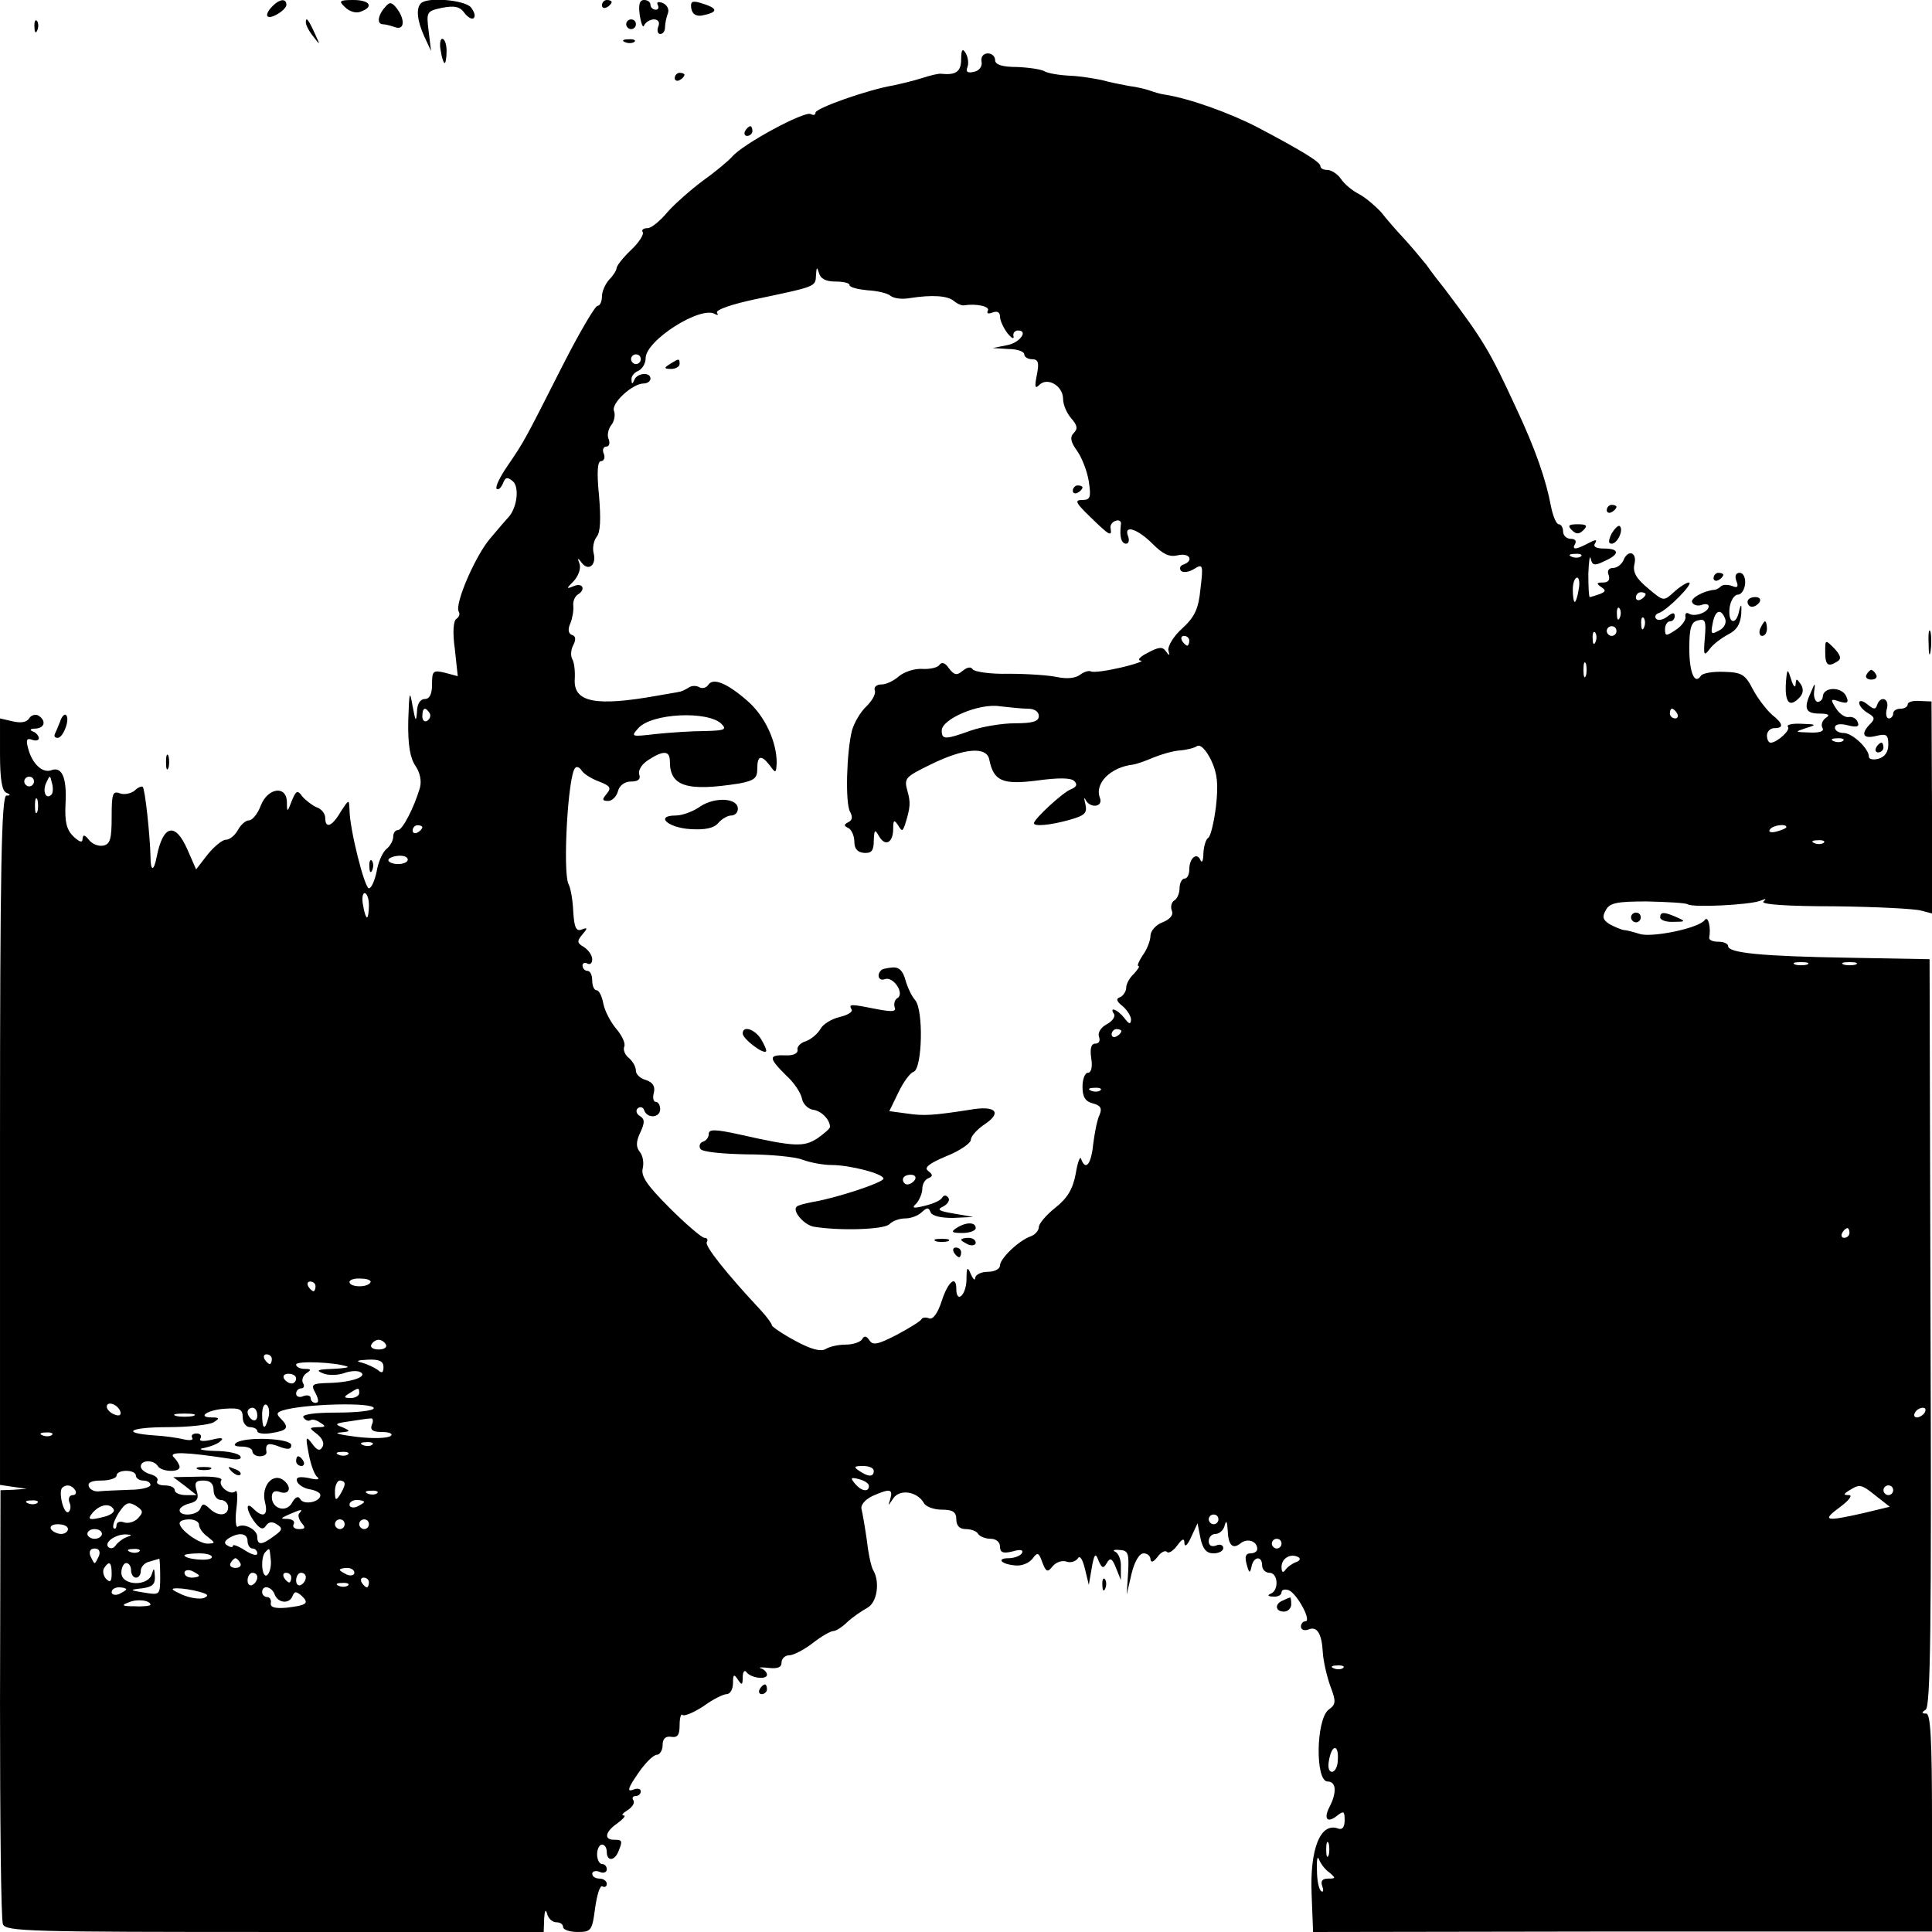 <?xml version="1.0" standalone="no"?>
<!DOCTYPE svg PUBLIC "-//W3C//DTD SVG 20010904//EN"
 "http://www.w3.org/TR/2001/REC-SVG-20010904/DTD/svg10.dtd">
<svg version="1.0" xmlns="http://www.w3.org/2000/svg"
 width="398pt" height="398pt" viewBox="0 0 398 398"
 preserveAspectRatio="xMidYMid meet">
<g transform="translate(0,398) scale(0.1,-0.1)"
fill="#000000" stroke="none">
<path d="M562 3968 c-19 -19 -14 -30 8 -18 11 6 20 15 20 20 0 14 -14 12 -28
-2z"/>
<path d="M711 3965 c9 -9 23 -13 32 -9 28 10 19 24 -15 24 -29 0 -31 -2 -17
-15z"/>
<path d="M793 3965 c-15 -17 -17 -35 -4 -35 5 0 16 -3 25 -6 19 -7 21 15 4 38
-11 14 -15 15 -25 3z"/>
<path d="M867 3973 c-10 -10 -8 -35 7 -68 l14 -30 -5 41 c-5 40 -4 41 28 48
26 5 37 2 46 -11 7 -9 16 -14 19 -10 4 4 1 13 -6 22 -13 15 -90 22 -103 8z"/>
<path d="M1240 3969 c0 -5 5 -7 10 -4 6 3 10 8 10 11 0 2 -4 4 -10 4 -5 0 -10
-5 -10 -11z"/>
<path d="M1318 3948 c3 -18 7 -27 9 -20 3 6 12 12 20 12 9 0 13 -6 9 -15 -3
-8 -1 -15 4 -15 6 0 10 6 10 14 0 8 3 21 6 29 3 8 -2 17 -11 21 -9 3 -13 2
-10 -4 3 -6 1 -10 -4 -10 -6 0 -11 5 -11 10 0 6 -6 10 -13 10 -10 0 -12 -10
-9 -32z"/>
<path d="M1424 3963 c2 -12 10 -17 22 -15 35 7 34 15 -3 26 -17 5 -21 3 -19
-11z"/>
<path d="M71 3924 c0 -11 3 -14 6 -6 3 7 2 16 -1 19 -3 4 -6 -2 -5 -13z"/>
<path d="M630 3934 c0 -6 7 -19 16 -30 14 -18 14 -18 3 6 -14 31 -19 36 -19
24z"/>
<path d="M1290 3930 c0 -5 5 -10 10 -10 6 0 10 5 10 10 0 6 -4 10 -10 10 -5 0
-10 -4 -10 -10z"/>
<path d="M908 3875 c2 -14 6 -25 8 -25 2 0 4 11 4 25 0 14 -4 25 -9 25 -4 0
-6 -11 -3 -25z"/>
<path d="M1288 3893 c7 -3 16 -2 19 1 4 3 -2 6 -13 5 -11 0 -14 -3 -6 -6z"/>
<path d="M1980 3858 c0 -26 -11 -33 -41 -30 -4 1 -22 -3 -40 -9 -19 -6 -45
-12 -59 -15 -53 -9 -160 -47 -160 -56 0 -5 -4 -6 -10 -3 -12 7 -139 -61 -162
-88 -9 -10 -37 -33 -61 -50 -24 -18 -57 -47 -72 -64 -15 -18 -33 -33 -41 -33
-9 0 -13 -4 -10 -8 3 -5 -8 -22 -24 -37 -17 -16 -30 -33 -30 -38 0 -4 -7 -15
-15 -23 -8 -9 -15 -24 -15 -35 0 -10 -4 -19 -9 -19 -5 0 -38 -56 -73 -125 -79
-156 -78 -154 -112 -204 -16 -23 -26 -44 -23 -48 4 -3 9 2 13 11 5 13 9 14 20
5 14 -11 10 -53 -8 -74 -5 -5 -22 -25 -38 -44 -31 -36 -74 -136 -65 -151 3 -5
1 -11 -5 -15 -6 -4 -8 -28 -3 -62 l6 -56 -26 7 c-25 6 -27 4 -27 -24 0 -20 -5
-30 -15 -30 -9 0 -16 -10 -16 -27 -2 -22 -3 -19 -9 12 -6 35 -7 31 -9 -30 -1
-50 4 -77 15 -93 9 -13 13 -31 9 -45 -12 -41 -36 -87 -45 -87 -6 0 -10 -6 -10
-14 0 -7 -6 -19 -14 -25 -8 -7 -17 -27 -20 -46 -4 -19 -11 -35 -16 -35 -9 0
-40 123 -40 162 -1 22 -1 22 -18 -4 -18 -31 -32 -36 -32 -13 0 9 -8 19 -18 22
-9 4 -22 14 -29 22 -10 14 -13 13 -22 -9 -9 -24 -10 -24 -10 -2 -1 35 -40 29
-54 -8 -6 -16 -17 -30 -24 -30 -7 0 -17 -9 -23 -20 -6 -11 -17 -20 -25 -20 -7
0 -24 -14 -37 -30 l-24 -31 -18 41 c-25 57 -50 51 -63 -14 -6 -32 -13 -32 -13
0 -1 42 -11 138 -16 143 -2 2 -10 -1 -17 -8 -8 -6 -22 -9 -31 -5 -14 5 -16 -2
-16 -49 0 -45 -3 -56 -17 -59 -10 -2 -23 3 -30 12 -9 11 -12 11 -13 2 0 -9 -6
-7 -19 5 -14 14 -18 30 -16 68 3 54 -8 77 -30 68 -18 -6 -39 14 -47 45 -5 18
-3 22 8 18 8 -3 14 -1 14 3 0 5 -6 12 -12 14 -8 3 -6 6 5 6 19 1 23 16 6 27
-6 3 -15 1 -19 -6 -5 -8 -17 -10 -34 -6 l-26 6 0 -74 c0 -50 4 -76 13 -79 9
-4 9 -6 0 -6 -10 -1 -13 -158 -13 -710 l0 -710 27 -4 28 -4 -27 -2 -27 -1 -1
-439 c0 -241 2 -445 6 -455 6 -15 55 -16 560 -16 l554 0 1 28 c1 16 3 20 6 10
2 -10 11 -18 19 -18 8 0 14 -4 14 -10 0 -5 13 -10 30 -10 28 0 30 3 36 50 4
27 10 47 15 44 5 -3 9 0 9 5 0 6 -7 11 -15 11 -8 0 -15 4 -15 10 0 5 7 7 15 4
8 -4 15 -1 15 5 0 6 -4 11 -10 11 -5 0 -10 9 -10 20 0 11 5 20 10 20 6 0 10
-7 10 -15 0 -20 16 -19 24 1 9 22 8 24 -9 24 -22 0 -18 17 7 34 12 9 18 16 13
16 -6 0 -2 5 8 11 9 6 15 14 12 20 -4 5 -1 9 4 9 6 0 11 4 11 10 0 5 -7 7 -16
3 -13 -5 -10 4 10 33 14 21 32 39 39 39 6 0 12 9 12 20 0 13 6 19 18 17 13 -2
17 4 17 24 0 15 3 25 6 21 4 -3 23 5 43 18 19 14 41 25 48 25 7 0 13 10 13 23
0 18 2 19 10 7 8 -12 10 -12 10 5 0 11 4 16 8 10 9 -12 42 -16 42 -5 0 5 -6
11 -12 13 -7 2 -1 3 15 1 19 -2 27 1 27 11 0 8 7 15 16 15 8 0 30 11 48 25 18
14 37 25 43 25 5 0 18 8 29 19 11 10 30 23 41 29 20 11 26 53 12 77 -4 6 -10
33 -13 60 -4 28 -9 57 -11 65 -3 9 6 20 22 28 36 16 43 15 37 -6 -5 -16 -5
-15 6 1 13 20 49 15 63 -9 4 -8 21 -14 37 -14 23 0 30 -5 30 -20 0 -13 7 -20
19 -20 11 0 23 -4 26 -10 3 -5 15 -10 26 -10 11 0 19 -7 19 -16 0 -12 6 -15
26 -10 17 5 23 3 19 -4 -3 -5 -16 -10 -27 -10 -27 0 -15 -13 15 -15 12 -1 27
5 34 14 10 14 13 13 20 -7 8 -21 11 -22 22 -8 7 8 19 12 28 9 8 -3 18 0 23 6
4 8 10 0 15 -21 l8 -33 6 35 c5 29 8 32 14 15 7 -16 10 -17 17 -5 7 12 11 10
19 -10 l10 -25 0 27 c1 14 -5 28 -11 31 -7 3 -4 5 8 4 18 -1 20 -6 18 -46 l-3
-46 10 43 c6 25 16 42 25 42 8 0 14 -6 14 -12 1 -8 6 -6 14 4 7 10 16 15 20
11 3 -4 13 2 21 13 11 15 15 16 15 4 1 -8 7 -2 14 14 l13 28 6 -31 c5 -22 12
-31 27 -31 11 0 20 5 20 11 0 6 -7 9 -15 5 -9 -3 -15 0 -15 9 0 8 6 15 14 15
8 0 17 8 19 18 3 11 5 8 6 -9 1 -32 10 -42 27 -28 14 11 34 4 34 -12 0 -5 -6
-9 -14 -9 -10 0 -12 -7 -8 -22 5 -19 7 -20 10 -6 4 22 22 24 22 3 0 -8 7 -15
15 -15 18 0 20 -36 3 -43 -8 -3 -6 -6 5 -6 9 -1 17 3 17 9 0 5 7 7 15 4 17 -7
48 -64 34 -64 -5 0 -9 -5 -9 -11 0 -6 7 -9 15 -6 18 8 28 -8 30 -47 1 -17 8
-48 15 -68 13 -34 12 -39 -3 -50 -26 -20 -28 -148 -2 -148 18 0 19 -23 4 -52
-13 -25 -5 -35 16 -18 13 10 15 9 15 -10 0 -14 -5 -20 -13 -17 -37 14 -59 -42
-55 -136 l3 -77 638 1 637 0 0 225 c0 172 -3 224 -12 224 -10 0 -10 2 -1 8 10
6 12 177 10 777 l-2 769 -165 3 c-183 3 -250 10 -250 24 0 5 -9 9 -20 9 -11 0
-19 3 -19 8 4 21 -2 46 -9 37 -11 -17 -109 -37 -134 -29 -13 4 -27 8 -33 8 -5
1 -18 6 -29 12 -14 9 -16 15 -8 29 8 15 22 18 85 18 42 -1 80 -3 84 -6 12 -7
126 -1 148 7 13 5 15 5 8 -1 -8 -6 48 -10 145 -10 86 -1 167 -5 180 -9 l23 -6
-1 218 -1 219 -25 1 c-13 1 -24 -2 -24 -7 0 -5 -7 -9 -15 -9 -8 0 -15 -4 -15
-10 0 -5 -4 -10 -9 -10 -5 0 -7 9 -4 20 6 21 -13 28 -20 8 -3 -10 -7 -10 -20
1 -10 8 -17 9 -17 3 0 -6 8 -15 18 -21 14 -8 15 -12 5 -22 -21 -21 -15 -32 12
-25 21 5 25 3 25 -18 0 -15 -7 -25 -20 -29 -11 -3 -20 -1 -20 4 0 17 -34 49
-52 49 -10 0 -18 5 -18 11 0 7 10 9 26 5 19 -5 25 -3 21 6 -2 7 -10 12 -18 11
-8 -2 -20 7 -27 18 -12 19 -11 20 7 14 16 -5 20 -3 15 9 -8 22 -48 22 -49 1 0
-5 -4 -10 -10 -11 -5 0 -9 9 -8 20 3 20 2 21 -6 1 -16 -34 -12 -45 17 -45 19
0 23 -3 13 -9 -7 -5 -10 -14 -7 -20 5 -7 -4 -11 -26 -10 -31 1 -32 1 -8 9 23
7 23 8 -9 9 -19 1 -31 -2 -28 -6 7 -6 -21 -32 -35 -33 -5 0 -8 7 -8 15 0 8 7
15 15 15 20 0 19 9 -5 28 -11 10 -29 33 -39 52 -16 31 -23 35 -60 36 -23 1
-44 -3 -47 -8 -13 -20 -24 7 -24 56 0 43 4 55 18 58 15 4 17 -1 14 -36 -3 -36
-2 -39 10 -23 7 10 25 23 38 30 18 9 25 21 27 42 1 20 0 23 -4 8 -6 -33 -24
-28 -20 5 2 15 10 27 17 27 7 0 14 10 15 23 1 12 -4 22 -11 22 -8 0 -11 -6 -7
-17 5 -12 2 -15 -9 -10 -9 3 -19 3 -23 -1 -4 -4 -10 -7 -13 -7 -23 -2 -51 -18
-46 -26 3 -6 12 -8 20 -5 8 3 14 1 14 -3 0 -12 -29 -23 -41 -15 -5 3 -8 0 -7
-6 2 -6 -7 -19 -19 -27 -21 -14 -23 -14 -23 1 0 9 5 16 10 16 6 0 10 5 10 11
0 8 -5 7 -15 -1 -9 -7 -19 -9 -23 -5 -4 4 -2 10 5 12 18 6 74 63 62 63 -5 0
-19 -9 -31 -20 -21 -19 -21 -19 -53 8 -24 20 -32 33 -28 50 6 25 -14 31 -23 7
-4 -8 -13 -15 -21 -15 -9 0 -13 -6 -9 -15 3 -10 -1 -15 -12 -15 -13 0 -14 -2
-4 -9 11 -7 10 -10 -3 -15 -9 -3 -18 -6 -20 -6 -2 0 -3 21 -3 48 1 26 3 40 5
31 3 -14 8 -15 28 -5 32 14 32 26 -1 26 -16 0 -23 4 -18 11 5 8 1 8 -14 0 -26
-14 -35 -14 -27 -1 3 6 -1 10 -9 10 -9 0 -16 7 -16 15 0 8 -4 15 -9 15 -5 0
-12 17 -16 37 -10 54 -32 118 -72 203 -54 117 -67 139 -147 245 -9 11 -26 33
-38 50 -13 16 -34 41 -48 56 -14 15 -34 38 -45 52 -12 13 -32 30 -45 37 -14 7
-31 21 -38 32 -7 10 -20 18 -28 18 -8 0 -14 3 -14 8 0 8 -37 31 -130 80 -56
29 -139 59 -190 67 -8 1 -22 5 -30 8 -8 3 -28 8 -45 10 -16 3 -41 8 -55 12
-14 3 -43 8 -65 9 -23 1 -46 5 -53 9 -6 4 -32 8 -57 9 -31 0 -45 5 -45 14 0 8
-7 14 -15 14 -9 0 -15 -7 -13 -17 2 -10 -5 -19 -16 -21 -13 -3 -17 0 -13 10 3
8 1 21 -4 29 -6 10 -9 7 -9 -13z m-259 -458 c16 0 29 -3 29 -7 0 -5 17 -9 37
-11 20 -1 41 -6 47 -11 7 -6 25 -8 41 -5 45 7 77 5 90 -6 7 -6 17 -10 21 -9
25 4 54 -2 49 -11 -3 -6 1 -7 9 -4 10 4 16 1 16 -8 0 -8 7 -23 15 -34 8 -10
14 -14 13 -7 -2 6 2 11 7 12 25 2 7 -25 -20 -30 l-30 -6 33 -2 c17 0 32 -5 32
-11 0 -5 7 -10 16 -10 13 0 15 -7 10 -32 -5 -25 -4 -30 5 -21 17 17 49 -2 49
-29 0 -12 8 -30 17 -40 12 -14 14 -21 5 -30 -8 -8 -7 -18 7 -37 10 -14 21 -43
24 -63 5 -33 3 -38 -14 -38 -16 0 -13 -6 17 -35 38 -37 45 -42 42 -24 -2 6 3
14 10 16 7 3 13 -1 11 -8 -3 -25 1 -39 11 -39 5 0 7 7 4 15 -10 25 19 16 50
-15 22 -22 35 -28 52 -24 25 6 34 -11 12 -19 -7 -2 -9 -8 -5 -13 4 -4 16 -3
27 4 18 11 19 9 13 -41 -4 -42 -12 -58 -38 -82 -18 -16 -30 -37 -28 -45 3 -11
2 -12 -5 -2 -7 10 -14 10 -38 -3 -16 -8 -22 -15 -14 -16 8 0 -10 -7 -40 -14
-30 -7 -58 -11 -63 -8 -4 2 -14 -1 -22 -7 -9 -7 -26 -9 -46 -5 -18 4 -63 7
-101 7 -37 -1 -70 4 -74 9 -4 6 -11 5 -21 -3 -12 -10 -17 -9 -28 5 -8 12 -15
14 -20 7 -3 -5 -19 -9 -35 -8 -16 1 -37 -6 -48 -15 -10 -9 -26 -17 -36 -17
-10 0 -16 -5 -14 -12 3 -7 -5 -21 -17 -33 -12 -11 -25 -33 -30 -50 -11 -45
-14 -148 -4 -167 6 -11 5 -18 -4 -22 -9 -5 -9 -7 1 -12 6 -3 12 -16 12 -28 0
-15 7 -22 20 -23 15 -1 20 4 20 25 1 23 2 25 11 9 13 -22 29 -13 29 16 0 18 2
19 10 7 8 -13 9 -13 14 0 12 38 12 47 5 72 -7 25 -3 28 48 53 69 34 116 38
121 10 9 -44 27 -52 98 -43 44 6 70 6 77 -1 7 -7 5 -12 -7 -17 -16 -6 -76 -61
-76 -70 0 -7 34 -4 73 7 32 9 37 14 33 32 -3 12 -3 16 0 10 9 -19 37 -16 30 3
-12 30 22 64 69 69 6 1 24 7 40 14 17 7 41 14 55 15 14 1 30 5 36 9 7 4 18 -7
29 -29 13 -28 15 -49 10 -95 -4 -32 -11 -62 -16 -65 -5 -3 -9 -17 -10 -32 0
-15 -3 -21 -6 -14 -7 17 -23 5 -23 -19 0 -10 -4 -19 -10 -19 -5 0 -10 -9 -10
-19 0 -11 -5 -23 -11 -26 -6 -4 -8 -13 -5 -21 4 -9 -4 -18 -19 -24 -14 -5 -25
-18 -25 -28 0 -9 -7 -28 -16 -40 -8 -12 -12 -22 -9 -22 4 0 -1 -7 -9 -16 -9
-8 -16 -21 -16 -29 0 -7 -6 -16 -12 -19 -10 -3 -8 -9 5 -19 9 -8 17 -20 17
-28 -1 -10 -4 -9 -14 4 -14 18 -32 24 -21 8 3 -6 -4 -15 -15 -21 -13 -7 -19
-18 -16 -26 3 -8 0 -14 -8 -14 -8 0 -11 -10 -8 -30 3 -18 0 -30 -7 -30 -6 0
-11 -13 -11 -29 0 -21 6 -30 21 -34 16 -4 20 -10 14 -24 -5 -10 -10 -37 -13
-60 -4 -42 -16 -56 -25 -30 -2 6 -7 -7 -11 -31 -6 -32 -17 -50 -42 -70 -19
-15 -34 -33 -34 -40 0 -7 -8 -16 -17 -19 -25 -9 -63 -46 -63 -60 0 -7 -11 -13
-25 -13 -14 0 -25 -6 -26 -12 0 -7 -4 -4 -9 7 -7 17 -9 15 -9 -12 -1 -32 -21
-49 -21 -18 0 29 -17 15 -30 -25 -8 -25 -18 -39 -26 -36 -7 3 -14 2 -16 -2 -2
-4 -25 -18 -51 -32 -39 -20 -49 -22 -56 -11 -6 9 -11 10 -15 2 -4 -6 -19 -11
-34 -11 -15 0 -33 -4 -41 -9 -10 -6 -30 -1 -63 17 -26 14 -48 29 -48 32 0 3
-10 17 -22 30 -72 77 -117 134 -112 141 3 5 1 9 -5 9 -5 0 -38 28 -71 61 -47
47 -60 66 -56 82 3 12 0 27 -6 34 -8 10 -8 21 1 40 10 21 9 28 -1 34 -7 4 -9
12 -4 16 5 4 11 2 13 -4 6 -18 33 -16 33 2 0 8 -4 15 -9 15 -5 0 -7 9 -4 19 3
13 -2 21 -16 26 -12 3 -21 12 -21 19 0 8 -6 19 -14 26 -8 6 -13 17 -10 24 3 7
-5 23 -16 36 -12 14 -24 37 -27 52 -3 16 -9 28 -14 28 -5 0 -9 9 -9 20 0 11
-4 20 -10 20 -5 0 -10 5 -10 11 0 5 5 7 10 4 6 -3 10 1 10 9 0 8 -8 19 -17 25
-14 8 -15 12 -4 25 12 14 12 16 -1 11 -11 -4 -15 4 -17 36 -1 23 -5 49 -10 58
-12 26 -1 225 14 239 3 4 9 1 13 -5 4 -7 20 -17 36 -23 23 -9 26 -13 16 -25
-10 -12 -10 -15 3 -15 8 0 17 9 20 20 3 12 14 20 27 20 15 0 20 5 17 14 -3 8
4 21 18 30 32 21 45 20 45 -3 0 -51 35 -62 143 -45 31 6 37 11 37 30 0 28 8
30 26 7 12 -17 13 -16 14 6 0 43 -24 95 -59 126 -42 37 -72 50 -82 34 -4 -6
-12 -8 -18 -5 -6 4 -17 4 -23 -1 -7 -4 -15 -8 -18 -8 -3 -1 -23 -4 -45 -8
-128 -23 -174 -14 -171 34 1 16 -1 34 -5 41 -4 7 -3 20 2 29 6 12 5 19 -3 21
-7 3 -9 11 -3 24 4 10 7 26 6 36 -1 9 3 19 9 23 17 10 11 25 -7 18 -17 -7 -17
-6 -1 10 9 10 15 25 12 35 -5 13 -4 14 4 3 14 -19 31 -5 25 19 -3 11 0 26 6
34 8 9 9 37 5 85 -5 49 -3 71 4 71 6 0 9 7 6 15 -4 8 -1 15 5 15 6 0 8 7 5 15
-4 8 -1 21 5 29 6 7 9 20 6 29 -7 16 38 57 61 57 8 0 14 5 14 10 0 14 -27 12
-33 -2 -4 -10 -6 -10 -6 0 -1 7 6 15 14 18 8 4 15 15 15 26 0 37 114 109 143
91 6 -3 7 -2 4 3 -3 6 33 18 81 28 123 26 122 25 123 49 1 17 2 18 6 5 3 -12
14 -18 34 -18z m-401 -160 c0 -5 -4 -10 -10 -10 -5 0 -10 5 -10 10 0 6 5 10
10 10 6 0 10 -4 10 -10z m1937 -406 c-3 -3 -12 -4 -19 -1 -8 3 -5 6 6 6 11 1
17 -2 13 -5z m-5 -69 c-2 -14 -6 -25 -8 -25 -2 0 -4 11 -4 25 0 14 4 25 9 25
4 0 6 -11 3 -25z m138 -9 c0 -3 -4 -8 -10 -11 -5 -3 -10 -1 -10 4 0 6 5 11 10
11 6 0 10 -2 10 -4z m-53 -48 c-3 -8 -6 -5 -6 6 -1 11 2 17 5 13 3 -3 4 -12 1
-19z m217 -3 c3 -8 -2 -19 -13 -24 -16 -9 -17 -7 -13 14 5 28 17 33 26 10z
m-167 -17 c-3 -8 -6 -5 -6 6 -1 11 2 17 5 13 3 -3 4 -12 1 -19z m-57 -8 c0 -5
-4 -10 -10 -10 -5 0 -10 5 -10 10 0 6 5 10 10 10 6 0 10 -4 10 -10z m-43 -22
c-3 -8 -6 -5 -6 6 -1 11 2 17 5 13 3 -3 4 -12 1 -19z m-837 2 c0 -5 -2 -10 -4
-10 -3 0 -8 5 -11 10 -3 6 -1 10 4 10 6 0 11 -4 11 -10z m817 -72 c-3 -7 -5
-2 -5 12 0 14 2 19 5 13 2 -7 2 -19 0 -25z m-1149 -68 c13 0 22 -6 22 -15 0
-11 -12 -15 -49 -15 -27 0 -68 -7 -91 -15 -53 -19 -60 -19 -60 0 0 24 78 57
120 50 19 -2 45 -5 58 -5z m-1233 -9 c3 -5 1 -12 -5 -16 -5 -3 -10 1 -10 9 0
18 6 21 15 7z m2570 -1 c3 -5 1 -10 -4 -10 -6 0 -11 5 -11 10 0 6 2 10 4 10 3
0 8 -4 11 -10z m-1969 -21 c12 -12 7 -14 -34 -15 -26 0 -71 -3 -100 -6 -52 -6
-53 -6 -37 12 28 31 143 36 171 9z m2311 -35 c-3 -3 -12 -4 -19 -1 -8 3 -5 6
6 6 11 1 17 -2 13 -5z m-3727 -84 c0 -5 -4 -10 -10 -10 -5 0 -10 5 -10 10 0 6
5 10 10 10 6 0 10 -4 10 -10z m36 -27 c-11 -11 -19 6 -11 24 8 17 8 17 12 0 3
-10 2 -21 -1 -24z m-29 -35 c-3 -7 -5 -2 -5 12 0 14 2 19 5 13 2 -7 2 -19 0
-25z m793 -32 c0 -3 -4 -8 -10 -11 -5 -3 -10 -1 -10 4 0 6 5 11 10 11 6 0 10
-2 10 -4z m2810 0 c0 -2 -9 -6 -20 -9 -11 -3 -18 -1 -14 4 5 9 34 13 34 5z
m77 -32 c-3 -3 -12 -4 -19 -1 -8 3 -5 6 6 6 11 1 17 -2 13 -5z m-2917 -35 c0
-5 -9 -9 -20 -9 -11 0 -20 4 -20 8 0 4 9 8 20 9 11 1 20 -2 20 -8z m-80 -94
c0 -14 -2 -25 -4 -25 -2 0 -6 11 -8 25 -3 14 -1 25 3 25 5 0 9 -11 9 -25z
m2963 -122 c-7 -2 -19 -2 -25 0 -7 3 -2 5 12 5 14 0 19 -2 13 -5z m100 0 c-7
-2 -19 -2 -25 0 -7 3 -2 5 12 5 14 0 19 -2 13 -5z m-1513 -137 c0 -3 -4 -8
-10 -11 -5 -3 -10 -1 -10 4 0 6 5 11 10 11 6 0 10 -2 10 -4z m-43 -122 c-3 -3
-12 -4 -19 -1 -8 3 -5 6 6 6 11 1 17 -2 13 -5z m1543 -294 c0 -5 -5 -10 -11
-10 -5 0 -7 5 -4 10 3 6 8 10 11 10 2 0 4 -4 4 -10z m-3047 -102 c-6 -11 -43
-10 -43 1 0 5 11 8 24 7 13 0 22 -4 19 -8z m-113 -8 c0 -5 -2 -10 -4 -10 -3 0
-8 5 -11 10 -3 6 -1 10 4 10 6 0 11 -4 11 -10z m145 -120 c3 -5 -3 -10 -15
-10 -12 0 -18 5 -15 10 3 6 10 10 15 10 5 0 12 -4 15 -10z m-235 -30 c0 -5 -2
-10 -4 -10 -3 0 -8 5 -11 10 -3 6 -1 10 4 10 6 0 11 -4 11 -10z m155 -15 c6
-2 -8 -4 -30 -5 -31 -1 -35 -3 -20 -9 11 -5 31 -4 43 0 13 5 29 6 35 2 15 -9
-20 -21 -66 -22 -35 -1 -37 -3 -27 -21 7 -14 7 -20 0 -20 -5 0 -10 4 -10 10 0
5 -7 7 -15 4 -8 -4 -15 -1 -15 5 0 6 5 11 11 11 5 0 7 5 3 11 -3 6 0 15 7 20
11 7 10 9 -3 9 -10 0 -18 4 -18 9 0 8 79 5 105 -4z m75 -1 c0 -12 -3 -14 -12
-6 -7 5 -22 12 -33 15 -13 3 -9 5 13 6 23 1 32 -3 32 -15z m-180 -24 c0 -5 -4
-10 -9 -10 -6 0 -13 5 -16 10 -3 6 1 10 9 10 9 0 16 -4 16 -10z m130 -30 c0
-5 -8 -10 -17 -10 -15 0 -16 2 -3 10 19 12 20 12 20 0z m-492 -38 c2 -7 -2
-10 -12 -6 -9 3 -16 11 -16 16 0 13 23 5 28 -10z m305 -12 c-7 -28 -13 -25
-13 6 0 14 4 23 9 20 5 -3 7 -15 4 -26z m217 19 c0 -5 -34 -9 -76 -9 -48 0
-73 -4 -69 -10 4 -6 10 -8 14 -6 4 3 13 1 21 -5 12 -7 11 -9 -5 -9 -19 -1 -19
-1 -1 -15 10 -8 15 -19 10 -26 -5 -9 -11 -7 -21 7 -13 17 -14 15 -7 -21 4 -22
12 -44 18 -48 6 -5 -2 -6 -17 -2 -21 4 -28 2 -25 -7 3 -7 14 -14 26 -16 12 -2
22 -7 22 -12 0 -14 -33 -21 -41 -9 -4 8 -10 6 -17 -6 -11 -22 -42 -14 -42 11
0 10 5 14 15 11 20 -8 28 8 10 23 -22 18 -48 -11 -39 -45 7 -27 -4 -33 -24
-13 -17 17 -15 -4 3 -28 11 -14 17 -16 23 -7 5 8 13 9 22 3 13 -8 12 -12 -5
-24 -25 -19 -35 -20 -35 -2 0 15 -27 29 -40 21 -4 -3 -6 14 -3 37 3 24 2 40
-2 36 -10 -10 -37 11 -29 23 3 5 -18 8 -47 7 l-52 -1 24 -18 24 -19 -22 0
c-13 0 -23 5 -23 10 0 6 -9 10 -21 10 -11 0 -18 4 -15 9 3 5 -3 11 -14 14 -11
3 -20 10 -20 16 0 14 27 14 35 1 7 -12 45 -14 45 -2 0 4 -5 13 -12 20 -12 12
24 11 115 -3 17 -3 26 -1 22 5 -3 6 -27 11 -53 11 -27 1 -36 4 -22 6 14 3 30
9 35 15 7 6 0 7 -19 2 -18 -4 -27 -3 -23 3 3 5 0 10 -8 10 -8 0 -12 -4 -9 -9
3 -5 -5 -6 -18 -3 -12 3 -40 7 -60 8 -71 5 -51 17 28 17 43 0 86 5 94 10 13 8
12 10 -3 10 -33 0 -9 16 27 18 30 2 36 -1 36 -18 0 -11 7 -20 15 -20 8 0 15
-4 15 -8 0 -5 14 -7 30 -4 32 5 37 11 18 30 -9 9 -8 12 3 16 42 14 189 18 189
5z m-240 -15 c0 -8 -4 -12 -10 -9 -5 3 -10 10 -10 16 0 5 5 9 10 9 6 0 10 -7
10 -16z m3435 6 c-3 -5 -11 -10 -16 -10 -6 0 -7 5 -4 10 3 6 11 10 16 10 6 0
7 -4 4 -10z m-3567 -7 c-10 -2 -26 -2 -35 0 -10 3 -2 5 17 5 19 0 27 -2 18 -5z
m368 -18 c-4 -11 2 -15 21 -15 16 0 23 -4 18 -8 -6 -5 -37 -6 -70 -2 -33 4
-49 8 -35 9 23 2 23 3 5 11 -17 6 -14 8 15 12 19 3 39 6 44 6 4 1 6 -5 2 -13z
m-659 -21 c-3 -3 -12 -4 -19 -1 -8 3 -5 6 6 6 11 1 17 -2 13 -5z m660 -20 c-3
-3 -12 -4 -19 -1 -8 3 -5 6 6 6 11 1 17 -2 13 -5z m-50 -20 c-3 -3 -12 -4 -19
-1 -8 3 -5 6 6 6 11 1 17 -2 13 -5z m1083 -34 c0 -13 -11 -13 -30 0 -12 8 -11
10 8 10 12 0 22 -4 22 -10z m-1520 -10 c0 -5 7 -10 15 -10 8 0 15 -4 15 -9 0
-5 -19 -10 -42 -10 -24 -1 -52 -2 -62 -3 -10 -2 -21 3 -23 10 -3 8 6 12 26 12
17 0 31 5 31 10 0 6 9 10 20 10 11 0 20 -4 20 -10z m1510 -21 c0 -14 -16 -11
-29 5 -10 12 -8 13 8 9 12 -3 21 -9 21 -14z m-1350 -9 c0 -11 7 -20 15 -20 8
0 15 -7 15 -15 0 -18 -21 -20 -39 -2 -11 10 -14 10 -18 0 -5 -15 -43 -18 -43
-4 0 5 9 11 21 14 16 4 19 11 14 26 -5 17 -2 21 14 21 14 0 21 -6 21 -20z
m270 13 c0 -5 -5 -15 -10 -23 -8 -12 -10 -11 -10 8 0 12 5 22 10 22 6 0 10 -3
10 -7z m-555 -13 c3 -5 1 -10 -5 -10 -7 0 -10 -7 -7 -15 4 -8 2 -17 -2 -20
-10 -5 -21 41 -13 50 8 8 20 6 27 -5z m3710 -12 l28 -22 -54 -13 c-79 -18 -87
-16 -49 12 19 14 27 25 19 25 -12 0 -12 2 1 10 21 13 24 13 55 -12z m35 12 c0
-5 -4 -10 -10 -10 -5 0 -10 5 -10 10 0 6 5 10 10 10 6 0 10 -4 10 -10z m-3123
-6 c-3 -3 -12 -4 -19 -1 -8 3 -5 6 6 6 11 1 17 -2 13 -5z m-700 -20 c-3 -3
-12 -4 -19 -1 -8 3 -5 6 6 6 11 1 17 -2 13 -5z m207 -32 c-8 -8 -21 -11 -29
-8 -8 3 -15 0 -15 -6 0 -6 -3 -9 -6 -6 -3 4 2 18 11 32 14 21 20 23 35 14 15
-10 16 -13 4 -26z m466 34 c0 -2 -7 -6 -15 -10 -8 -3 -15 -1 -15 4 0 6 7 10
15 10 8 0 15 -2 15 -4z m-516 -15 c3 -5 -4 -11 -17 -15 -34 -9 -39 -7 -25 9
15 16 34 19 42 6z m383 -8 c-4 -3 -2 -12 4 -20 9 -10 8 -13 -5 -13 -10 0 -14
5 -11 10 3 6 -2 10 -12 11 -16 0 -16 1 2 9 25 11 30 12 22 3z m1893 -13 c0 -5
-4 -10 -10 -10 -5 0 -10 5 -10 10 0 6 5 10 10 10 6 0 10 -4 10 -10z m-2100
-11 c0 -7 8 -18 18 -25 16 -13 16 -13 0 -14 -19 0 -58 29 -58 42 0 5 9 8 20 8
11 0 20 -5 20 -11z m300 1 c0 -5 -4 -10 -10 -10 -5 0 -10 5 -10 10 0 6 5 10
10 10 6 0 10 -4 10 -10z m50 0 c0 -5 -4 -10 -10 -10 -5 0 -10 5 -10 10 0 6 5
10 10 10 6 0 10 -4 10 -10z m-620 -10 c0 -5 -6 -10 -14 -10 -8 0 -18 5 -21 10
-3 6 3 10 14 10 12 0 21 -4 21 -10z m70 -10 c0 -5 -7 -10 -15 -10 -8 0 -15 5
-15 10 0 6 7 10 15 10 8 0 15 -4 15 -10z m50 -7 c-8 -3 -18 -11 -22 -17 -4 -6
-10 -7 -15 -3 -9 10 16 27 37 26 13 -1 13 -1 0 -6z m250 -8 c0 -8 5 -15 10
-15 6 0 10 -5 10 -10 0 -6 -11 -3 -25 6 -14 9 -25 13 -25 10 0 -4 -5 -4 -11 0
-8 4 -7 9 2 15 21 13 39 11 39 -6z m2130 -5 c0 -5 -4 -10 -10 -10 -5 0 -10 5
-10 10 0 6 5 10 10 10 6 0 10 -4 10 -10z m-2436 -25 c-4 -8 -7 -15 -9 -15 -2
0 -5 7 -9 15 -3 9 0 15 9 15 9 0 12 -6 9 -15z m83 9 c-3 -3 -12 -4 -19 -1 -8
3 -5 6 6 6 11 1 17 -2 13 -5z m271 -19 c1 -13 -3 -27 -8 -30 -11 -7 -14 38 -3
48 9 9 8 10 11 -18z m-122 6 c-5 -8 -56 -3 -56 5 0 2 14 4 31 4 16 0 28 -4 25
-9z m2234 -9 c-8 -3 -18 -10 -22 -16 -5 -7 -8 -5 -8 6 0 18 19 29 35 20 5 -3
2 -8 -5 -10z m-2340 -30 c0 -38 -1 -38 -32 -33 -32 5 -32 6 -5 9 21 3 27 8 26
25 -1 17 -2 18 -6 5 -7 -27 -63 -25 -63 2 0 11 5 20 10 20 6 0 10 -7 10 -15 0
-8 5 -15 10 -15 6 0 10 6 10 14 0 8 8 17 18 19 9 3 18 5 20 6 1 0 2 -16 2 -37z
m165 28 c3 -5 -1 -10 -10 -10 -9 0 -13 5 -10 10 3 6 8 10 10 10 2 0 7 -4 10
-10z m-265 -22 c0 -16 -3 -19 -11 -11 -6 6 -8 16 -5 22 11 17 16 13 16 -11z
m180 -4 c0 -2 -7 -4 -15 -4 -8 0 -15 4 -15 10 0 5 7 7 15 4 8 -4 15 -8 15 -10z
m320 6 c0 -5 -7 -7 -15 -4 -8 4 -15 8 -15 10 0 2 7 4 15 4 8 0 15 -4 15 -10z
m-200 -9 c0 -6 -4 -13 -10 -16 -5 -3 -10 1 -10 9 0 9 5 16 10 16 6 0 10 -4 10
-9z m70 -1 c0 -5 -2 -10 -4 -10 -3 0 -8 5 -11 10 -3 6 -1 10 4 10 6 0 11 -4
11 -10z m30 1 c0 -6 -4 -13 -10 -16 -5 -3 -10 1 -10 9 0 9 5 16 10 16 6 0 10
-4 10 -9z m130 -11 c0 -5 -2 -10 -4 -10 -3 0 -8 5 -11 10 -3 6 -1 10 4 10 6 0
11 -4 11 -10z m-43 -6 c-3 -3 -12 -4 -19 -1 -8 3 -5 6 6 6 11 1 17 -2 13 -5z
m-457 -8 c0 -2 -7 -6 -15 -10 -8 -3 -15 -1 -15 4 0 6 7 10 15 10 8 0 15 -2 15
-4z m150 -5 c19 -5 21 -8 10 -13 -9 -3 -29 0 -45 7 -22 10 -25 13 -10 13 11 0
31 -3 45 -7z m156 -6 c7 -18 31 -20 37 -2 4 9 7 9 18 0 17 -16 11 -20 -31 -25
-24 -2 -34 1 -32 10 1 6 -2 12 -8 12 -5 0 -10 5 -10 10 0 16 20 12 26 -5z
m-256 -21 c0 -2 -15 -4 -32 -3 -27 0 -29 2 -13 8 18 8 45 4 45 -5z m2457 -130
c-3 -3 -12 -4 -19 -1 -8 3 -5 6 6 6 11 1 17 -2 13 -5z m-11 -189 c0 -14 -6
-25 -12 -25 -7 0 -9 10 -6 25 6 32 20 32 18 0z m-19 -197 c-3 -7 -5 -2 -5 12
0 14 2 19 5 13 2 -7 2 -19 0 -25z m1 -35 c14 -12 14 -13 -2 -13 -12 0 -16 -5
-12 -16 3 -8 2 -13 -2 -10 -5 3 -9 22 -9 43 -1 21 1 31 4 23 3 -8 12 -21 21
-27z"/>
<path d="M1380 3230 c-13 -8 -12 -10 3 -10 9 0 17 5 17 10 0 12 -1 12 -20 0z"/>
<path d="M2210 2969 c0 -5 5 -7 10 -4 6 3 10 8 10 11 0 2 -4 4 -10 4 -5 0 -10
-5 -10 -11z"/>
<path d="M1443 2319 c-15 -11 -38 -19 -51 -19 -43 0 -17 -25 30 -28 31 -2 49
2 58 13 7 8 19 15 26 15 8 0 14 6 14 14 0 22 -46 25 -77 5z"/>
<path d="M1815 1981 c-10 -10 -4 -23 8 -18 17 6 41 -29 26 -39 -6 -3 -8 -12
-6 -19 4 -9 -5 -10 -36 -4 -55 11 -59 11 -53 0 4 -5 -7 -12 -24 -16 -17 -4
-35 -15 -40 -25 -6 -10 -19 -21 -30 -25 -11 -3 -19 -12 -17 -18 1 -7 -9 -12
-25 -11 -35 1 -35 -5 1 -41 17 -15 31 -37 33 -48 2 -11 12 -21 22 -23 18 -2
35 -20 36 -35 0 -4 -12 -14 -26 -24 -28 -18 -46 -18 -161 8 -50 11 -63 11 -63
1 0 -7 -5 -14 -12 -16 -6 -2 -9 -9 -5 -15 4 -6 44 -10 94 -11 48 0 101 -5 116
-11 16 -6 43 -11 60 -11 38 0 107 -18 107 -28 0 -8 -97 -40 -145 -48 -16 -3
-32 -7 -34 -10 -9 -9 15 -37 35 -41 54 -9 145 -6 156 5 7 7 21 12 33 12 12 0
27 6 34 13 11 10 14 10 18 0 3 -8 21 -12 46 -12 l42 2 -40 7 c-30 5 -36 8 -23
14 10 5 15 13 12 18 -4 6 -9 7 -13 1 -3 -6 -19 -13 -36 -17 -24 -6 -28 -5 -17
5 6 7 12 21 12 30 0 10 6 20 13 22 9 4 9 7 -1 15 -9 6 1 15 37 30 28 11 51 27
51 34 0 7 13 22 30 33 35 24 20 38 -31 29 -77 -12 -96 -13 -130 -8 l-37 5 19
39 c10 21 24 40 31 42 18 6 21 128 3 148 -7 8 -16 27 -20 42 -5 18 -13 26 -26
25 -11 -1 -22 -3 -24 -6z m70 -431 c-3 -5 -10 -10 -16 -10 -5 0 -9 5 -9 10 0
6 7 10 16 10 8 0 12 -4 9 -10z"/>
<path d="M1530 1851 c0 -11 42 -43 48 -37 2 2 -3 13 -10 25 -13 21 -38 29 -38
12z"/>
<path d="M1970 1450 c-12 -8 -9 -10 13 -10 15 0 27 5 27 10 0 13 -20 13 -40 0z"/>
<path d="M1928 1423 c6 -2 18 -2 25 0 6 3 1 5 -13 5 -14 0 -19 -2 -12 -5z"/>
<path d="M1980 1426 c0 -2 7 -6 15 -10 8 -3 15 -1 15 4 0 6 -7 10 -15 10 -8 0
-15 -2 -15 -4z"/>
<path d="M1965 1400 c3 -5 8 -10 11 -10 2 0 4 5 4 10 0 6 -5 10 -11 10 -5 0
-7 -4 -4 -10z"/>
<path d="M487 1008 c-7 -5 -3 -8 11 -8 12 0 22 -4 22 -10 0 -5 7 -10 15 -10 8
0 14 3 14 8 -3 18 3 21 26 12 18 -7 25 -6 25 3 0 14 -93 18 -113 5z"/>
<path d="M610 970 c0 -5 5 -10 11 -10 5 0 7 5 4 10 -3 6 -8 10 -11 10 -2 0 -4
-4 -4 -10z"/>
<path d="M408 953 c6 -2 18 -2 25 0 6 3 1 5 -13 5 -14 0 -19 -2 -12 -5z"/>
<path d="M477 949 c7 -7 15 -10 18 -7 3 3 -2 9 -12 12 -14 6 -15 5 -6 -5z"/>
<path d="M1390 3819 c0 -5 5 -7 10 -4 6 3 10 8 10 11 0 2 -4 4 -10 4 -5 0 -10
-5 -10 -11z"/>
<path d="M1535 3710 c-3 -5 -1 -10 4 -10 6 0 11 5 11 10 0 6 -2 10 -4 10 -3 0
-8 -4 -11 -10z"/>
<path d="M3310 2929 c0 -5 5 -7 10 -4 6 3 10 8 10 11 0 2 -4 4 -10 4 -5 0 -10
-5 -10 -11z"/>
<path d="M3238 2888 c9 -9 15 -9 24 0 9 9 7 12 -12 12 -19 0 -21 -3 -12 -12z"/>
<path d="M3320 2881 c-7 -15 -7 -21 0 -21 12 0 25 28 17 36 -3 3 -10 -4 -17
-15z"/>
<path d="M3530 2789 c0 -5 5 -7 10 -4 6 3 10 8 10 11 0 2 -4 4 -10 4 -5 0 -10
-5 -10 -11z"/>
<path d="M3600 2740 c0 -5 4 -10 9 -10 6 0 13 5 16 10 3 6 -1 10 -9 10 -9 0
-16 -4 -16 -10z"/>
<path d="M3626 2685 c-3 -8 -1 -15 4 -15 6 0 10 7 10 15 0 8 -2 15 -4 15 -2 0
-6 -7 -10 -15z"/>
<path d="M3973 2655 c0 -22 2 -30 4 -17 2 12 2 30 0 40 -3 9 -5 -1 -4 -23z"/>
<path d="M3760 2637 c0 -28 6 -32 26 -19 8 5 5 13 -7 26 -19 19 -19 19 -19 -7z"/>
<path d="M3680 2585 c-5 -48 4 -65 25 -44 10 9 11 19 5 29 -9 13 -10 13 -11 0
0 -8 -5 -4 -9 10 -7 22 -8 22 -10 5z"/>
<path d="M3845 2590 c-3 -5 1 -10 10 -10 9 0 13 5 10 10 -3 6 -8 10 -10 10 -2
0 -7 -4 -10 -10z"/>
<path d="M124 2494 c-4 -10 -9 -22 -11 -26 -2 -5 0 -8 6 -8 11 0 26 39 17 47
-3 3 -9 -3 -12 -13z"/>
<path d="M3865 2440 c-3 -5 -1 -10 4 -10 6 0 11 5 11 10 0 6 -2 10 -4 10 -3 0
-8 -4 -11 -10z"/>
<path d="M342 2410 c0 -14 2 -19 5 -12 2 6 2 18 0 25 -3 6 -5 1 -5 -13z"/>
<path d="M761 2194 c0 -11 3 -14 6 -6 3 7 2 16 -1 19 -3 4 -6 -2 -5 -13z"/>
<path d="M3360 2090 c0 -5 5 -10 10 -10 6 0 10 5 10 10 0 6 -4 10 -10 10 -5 0
-10 -4 -10 -10z"/>
<path d="M3420 2090 c0 -5 12 -10 28 -9 24 0 25 1 7 9 -27 12 -35 12 -35 0z"/>
<path d="M2271 714 c0 -11 3 -14 6 -6 3 7 2 16 -1 19 -3 4 -6 -2 -5 -13z"/>
<path d="M2643 683 c-18 -7 -16 -23 2 -23 8 0 15 7 15 15 0 8 -1 15 -2 14 -2
0 -9 -3 -15 -6z"/>
<path d="M1565 500 c-3 -5 -1 -10 4 -10 6 0 11 5 11 10 0 6 -2 10 -4 10 -3 0
-8 -4 -11 -10z"/>
</g>
</svg>
